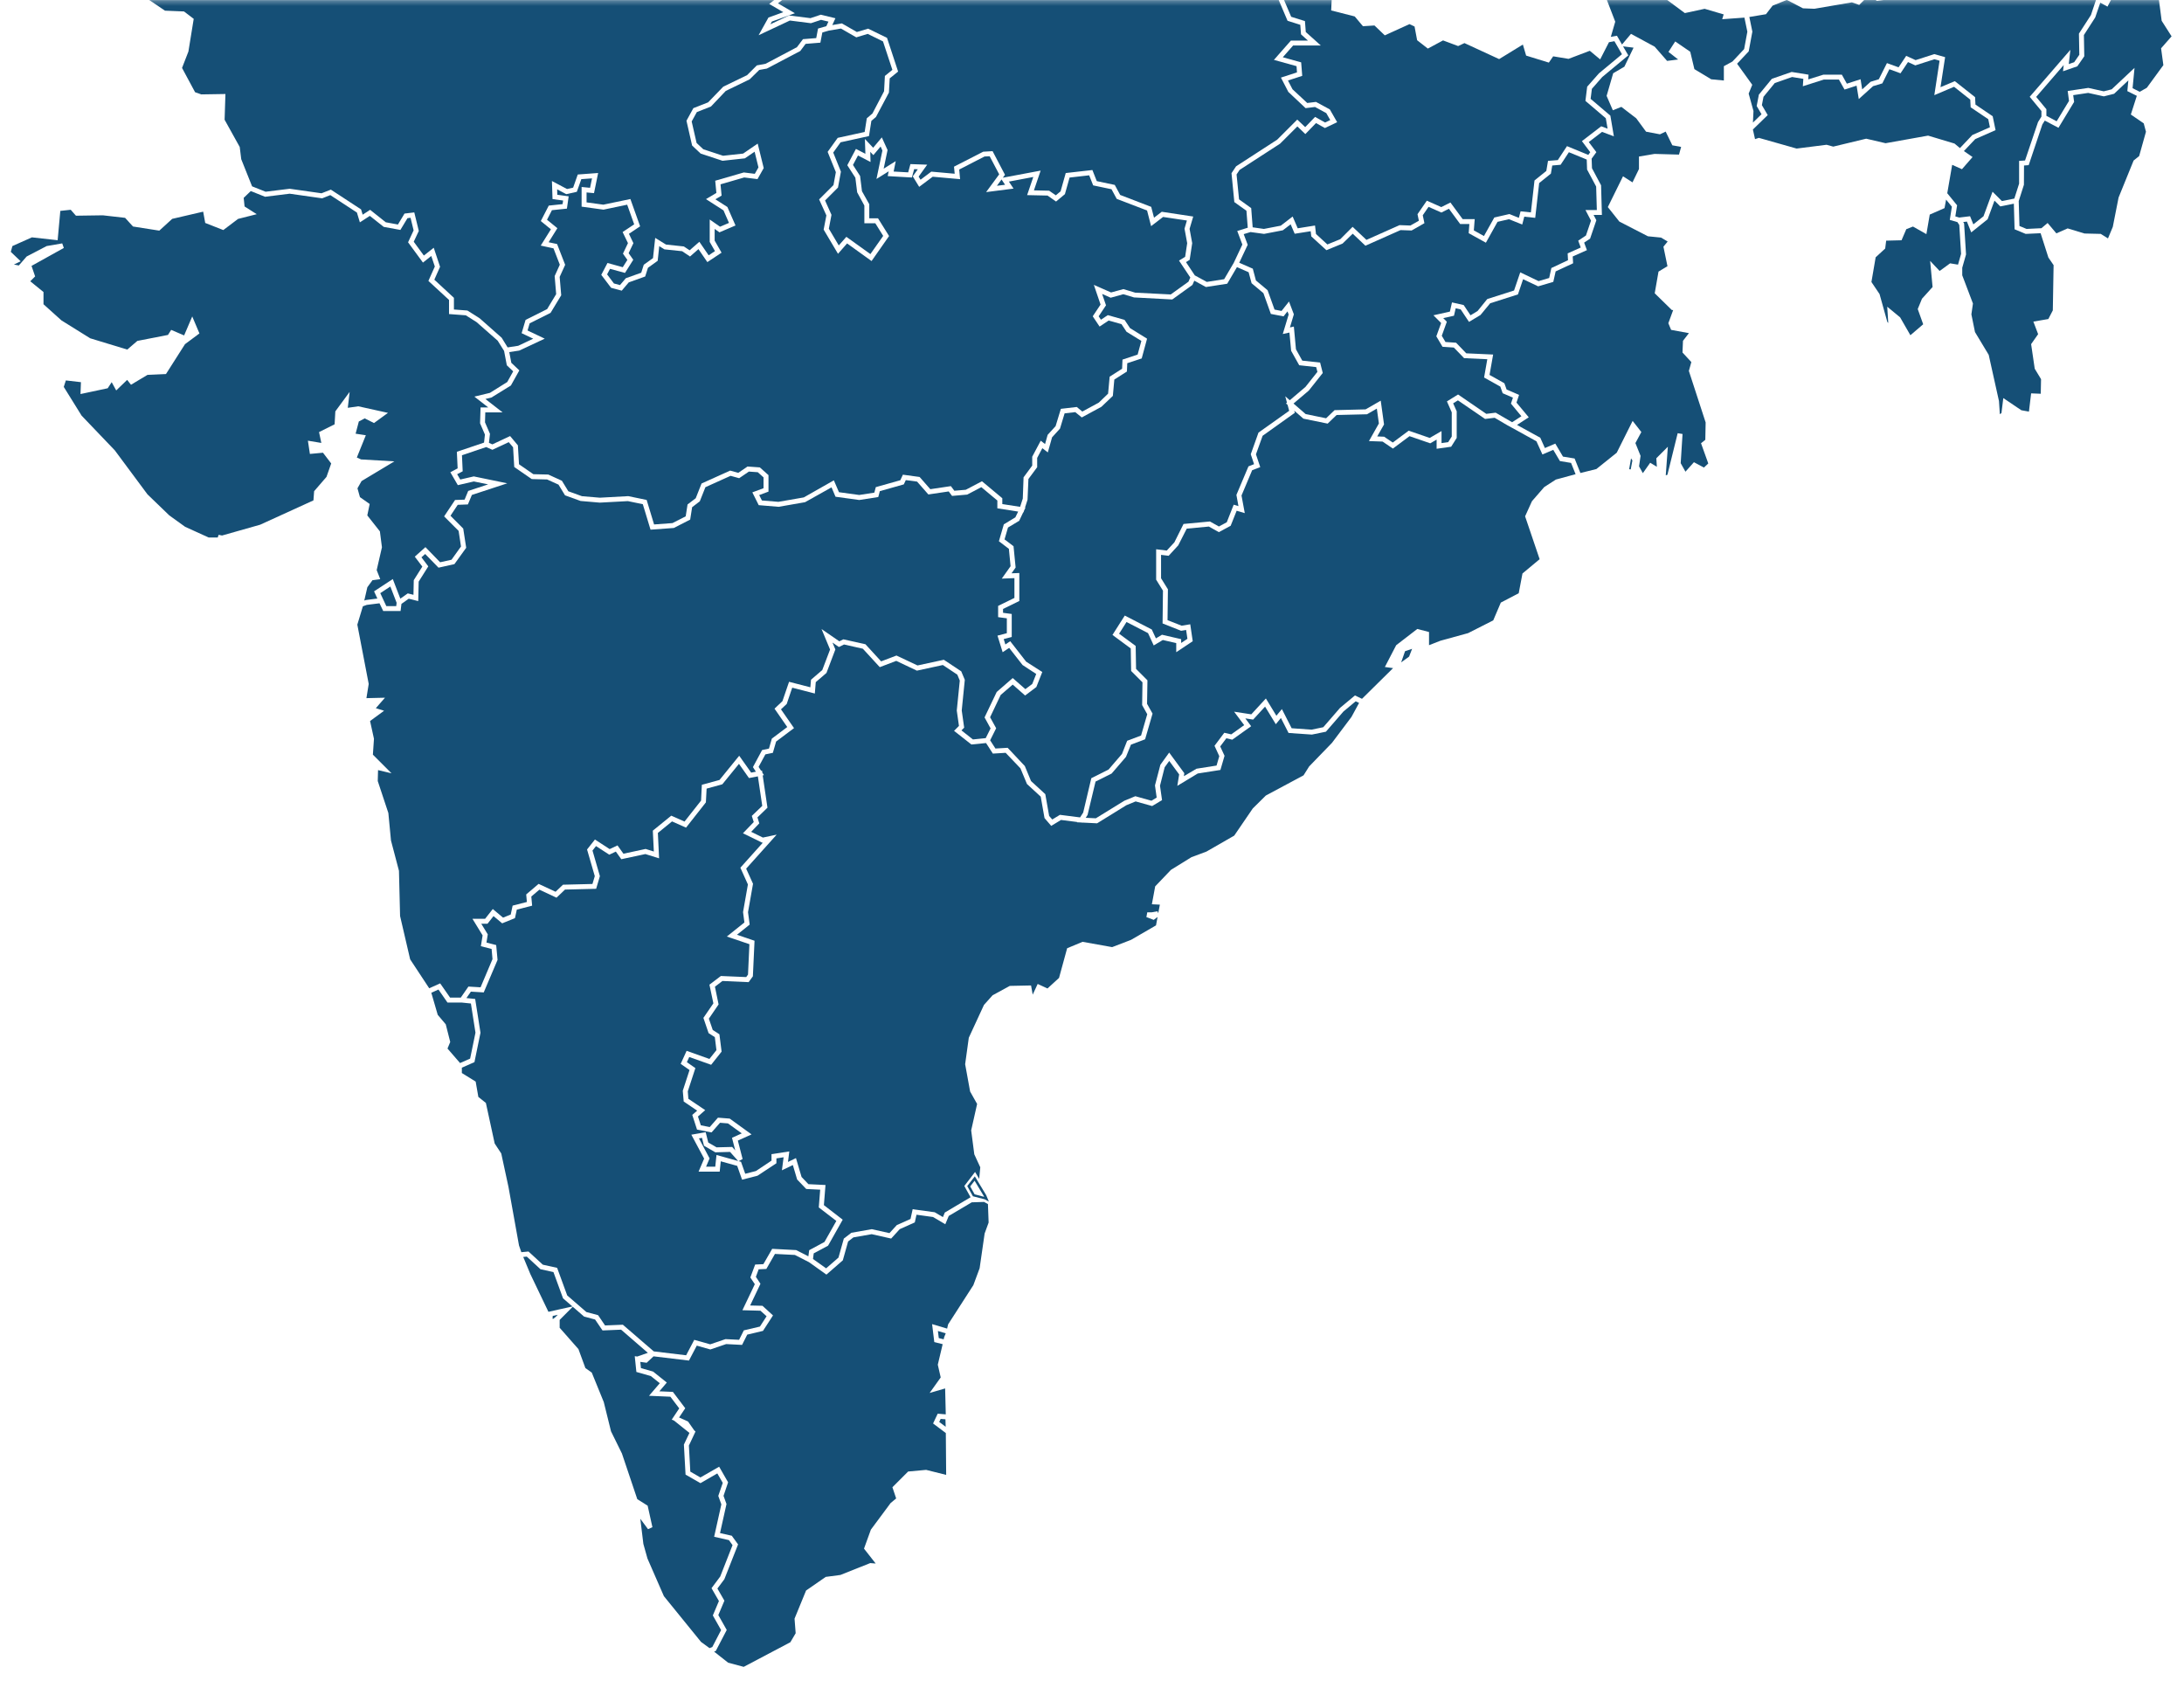 <svg id="Layer_1" data-name="Layer 1" xmlns="http://www.w3.org/2000/svg" viewBox="0 0 449 347"><defs><style>.cls-1{fill:#fff;}.cls-2{fill:#004165;fill-opacity:0;}.cls-3{mask:url(#mask);}.cls-4{fill:#154f76;}</style><mask id="mask" x="-25" y="-58.26" width="491.8" height="436.26" maskUnits="userSpaceOnUse"><g id="footer-map-b"><path id="footer-map-a" class="cls-1" d="M-25 0h491.8v378H-25z"/></g></mask></defs><title>map-footer</title><path id="footer-map-a-2" data-name="footer-map-a" class="cls-2" d="M-25 0h491.8v378H-25z"/><g class="cls-3"><path class="cls-4" d="M205.9 36.89l-.95 1.3 1.68-.21-.73-1.09zM200.36 245.5l-.9-1.62.9-1.17 1.94 3.23v.08zm.05-3.69l-1.56 2 1.17 2.1 2.42.62.86.47-.55-1.32zM328.15 38.35l-1.87-3.5-.07-2.05-3.67-1.51-1.7 2.58-1.72.15-.28 1.67-2.41 1.94-.81 7.15-2.25-.24-.42 1.61-2.73-1.09-2.35.54-2.39 4.29-3.54-1.96.14-1.88h-1.89l-2.31-3.14-1.55.78-2.64-1.17-1.19 1.73.34 1.63-2.63 1.5-2.28-.08-7.22 3.21-2.61-2.47-2.08 2.02-3.33 1.37-3.11-2.84-.12-1.06-3.29.52-.83-1.94-1.61 1.23-3.86.74-2.78-.38-1.4.43.82 2.19-1.74 3.69 2.79 1.22.64 2.42 2.4 2.01 1.43 3.98 1.44.28 1.53-1.94 1 2.63-.81 2.7.81-.18.43 4.67 1.3 2.33 3.67.4.54 2.14-2.87 3.62-3.14 2.66 2.5 2.17 4.2.86 1.74-1.67 6.38-.16 3.11-1.79.68 4.89-1.4 2.46 1.42.06 1.77 1.2 3.28-2.44 4.32 1.49 2.43-1.41v2.47l1.37-.19.73-1.16v-4.97l-.99-2.25 2.29-1.42 5.8 3.98 1.93-.24 3.38 1.96 1.91-1.23-2.15-2.59.41-1.23-2.11-.91-.48-1.36-3.34-1.87.66-3.76-4.77-.22-2.11-2.18-2.33-.16-1.27-2.15.99-2.73-1.59-1.59 3.39-.76.43-1.89 2.4.54 1.41 2.11 1.45-.88 1.99-2.46 5.51-1.76 1.27-3.73 3.77 1.8 2.18-.64.45-2.05 3.42-1.6-.07-1.41 2.69-1.2-.52-1.41 1.59-1.06 1.04-3.06-1.14-2.18h2.34l-.14-4.82z"/><path class="cls-4" d="M196.87-29.87l-4.06-.51-2.24.63-1.23-2.29-1.06-.07-3.64-3.19-2.46.84-.81-2.24-2.74-1.61 3.07-2.39-3.68-1.87-2.49-3.35-1.56-.78-2.21-3.17-.4.11.45 3.84-1.84 1.29-2.37-1.34-2.38 1.28-1.35-6.65 3.1-4.21-3.78-2.71-.22.03.32.58-.74-.28-.24 1.42-5.55 5.32-.85 3.07-2 4.14 1.36 2.7-.32 4.99.75 4.45 1.66 2.91.15 3.57 2.62 2.31.52 2.86-1.07 3.58 1.07 1.95-4.17 2.56.78 4.4 1.66 2.68 2.4 1.2.88 2.72-2.27 1.78 3.49 2.04-4.73 1.71-.32.56 3.86-1.81 4.39.55 2.13-.71 3 .73-.64 1.4 1.97-.34 3.08 1.77 2.32-.69 3.88 1.89 2.28 6.93-1.73 1.4-.16 2.92-2.66 5.01-.95.81-.49 3.12-5.84 1.28-1.51 2.11 1.58 3.92-.6 3.27-2.66 2.66 1.32 2.95-.54 2.85 2.04 3.44 1.56-1.77 4.94 3.55 2.63-3.74-1.62-2.6h-2.25v-3.64l-1.48-2.72-.37-3-1.66-2.57 1.78-3.35 1.94 1-.1-3.05 1.7 1.81 1.78-2.13 1.18 2.6-.8 3.83 2.48-1.55-.43 2.14 2.99.17.46-1.7 3.45.12-1.76 2.45.39.64 2.21-1.66 4.81.43-.14-1.45 6.01-3.08 1.92-.11 2.55 4.86-.44.6 7.77-1.46-1.38 4.06 3.13.07 1.37.95.98-.82 1.06-3.76 5.48-.62.9 2.28 3.7.78 1.11 2.06 6.38 2.45.58 2.23 1.59-1.22 6.47.98-.75 2.54.54 2.93-.52 3.43-.76.47 1.82 2.73 2.46 1.34 3.57-.56 1.97-3.36 1.77-3.76-1.05-2.79 2.16-.67-.27-3.49-2.49-1.78-.58-5.94.94-1.41 8.45-5.48 4.13-4.13 1.63 1.55 2.03-2.1 2.06 1.15 1.06-.5-.82-1.43-2.31-1.26-1.94.24-3.55-3.34-1.52-2.94 3.3-1.07-.09-1.28-4.65-1.29 3.49-3.97h3.5l-1.42-1.28-.15-1.96-2.62-.83-2.33-5.47L261-3.22l-3.98-1.84h-3.28l-.96 2.62-3.24-2.25-6.23-.8-1.68-3.66-3.8.45-5.62-4.01-2.63 1.08-7.17-4.32-.76-1.2-1.5.71-2.69-4.72-2.22-.37-5.57-4.08-1.7-.66-.07 1.69-3.06-1.09-4.06-3.4-2.01 1.53-1.9-2.33z"/><path class="cls-4" d="M262.93-2.16l.35.52 2.17 5.09 2.83.89.17 2.24 3.09 2.77h-5.69l-2.12 2.42 3.77 1.05.22 2.77-2.93.96.93 1.8 3.03 2.82 1.8-.22 2.84 1.54 1.51 2.63-2.52 1.2-1.83-1.02-2.19 2.26-1.64-1.57-3.55 3.54-8.33 5.4-.62.93.51 5.12 2.5 1.8.3 3.95 2.31.33 3.47-.67 2.44-1.88 1.04 2.42 3.56-.57.2 1.74 2.34 2.15 2.65-1.08 2.54-2.54 2.84 2.68 6.81-3.03 2.23.08 1.74-.99-.28-1.34 1.92-2.78 2.97 1.32 1.88-.94 2.51 3.41h2.48l-.18 2.32 2.08 1.16 2.13-3.81 3.1-.71 1.95.78.35-1.34 2.12.22.74-6.56 2.43-1.96.35-2.07 2.01-.16 1.89-2.87 4.38 1.8.4-.55-1.71-2.28 3.97-3.05 1.31.49-.37-2.14-4.19-3.57.36-2.92 2.42-2.74 4.73-3.93-1.55-2.68-1.12.21-1.81 3.53-2.13-1.77-4.37 1.66-3.16-.52-.89 1.29-4.67-1.44-.67-2.27-4.88 2.99-7.13-3.29-1.3.61-3.1-1.16-3.13 1.68-2.2-1.72-.53-2.82-1.04-.49-5.08 2.31-2.12-2.03-2.37.15-1.69-2.01-4.84-1.23.16-3.46-1.12-1.84-4.55-.69-3.15-2.15-.93 1.07-2.45.2.18.9 1.12 1.66zM290.31 133.37l-1.45.49-.8 2.3 1.63-1.19.62-1.6zM209.72 104.19l.55-1.7.16-4.37 1.78-2.41v-1.83l1.75-3.29.89.69.53-1.89 1.64-1.8 1.08-3.55 3.27-.38 1.14.94 3.39-1.84 1.91-1.84.32-3.49 2.56-1.63.08-1.88 3.11-1.03.77-2.81-3.05-1.88-1.04-1.57-2.64-.74-1.86 1.24-1.41-2.11 1.61-2.41-1.38-4.05 3.54 1.56 2.54-.69 2.42.73 7.31.37 3.64-2.62.38-.86-2.32-3.48 1.26-.78.42-2.8-.55-2.99.49-1.67-4.9-.73-2.46 1.89-.83-3.22-6.24-2.39-1.07-1.98-3.77-.79-.82-2.07-4.03.46-.96 3.41-1.82 1.52-1.75-1.23-4.2-.09 1.27-3.73-5.02.95.96 1.44-5.64.72 2.69-3.65-1.96-3.72-1.05.05-5.21 2.68.18 1.98-5.63-.5-2.78 2.08-1.32-2.16 1.04-1.45-.75-.03-.47 1.72-4.97-.29.2-.98-2.51 1.57 1.22-5.84-.37-.83-1.49 1.77-.64-.68.06 2.09-2.58-1.34-1.03 1.95 1.46 2.26.39 3.14 1.5 2.67v2.9h1.8l2.27 3.64-3.6 5.14-5.03-3.62-1.87 2.13-2.95-4.97.56-2.92-1.49-3.29 2.95-2.94.49-2.66-1.69-4.17 2.07-2.88 5.54-1.21.44-2.81 1.16-.99 2.39-4.57.17-3.15 1.54-1.25-1.93-5.85-3.14-1.54-2.35.71-3.15-1.81-2.52.43-1.31.38-.4 2.09-3.04.25-1.1 1.47-6.87 3.61-1.56.28-1.97 1.93-4.91 2.38-3.05 3.21-2.9 1.14-1.06 1.93 1.01 4.42 1.37 1.29 4.07 1.34 4.13-.45 2.99-2.05 1.24 5.03-1.28 2.27-2.73-.34-4.87 1.41.22 2.32-1.28.76 2.47 1.58 1.67 3.8-3.3 1.41-.99-.7v2.4l1.42 2.48-2.92 1.94-1.83-2.67-1.73 1.52-1.62-1.09-3.65-.38-1.06-.66-.32 3.01-2 1.44-.57 1.79-3.38 1.21-1.44 1.7-2.19-.59-2.02-2.66 1.28-2.44 3.14.87.95-1.5-.91-1.29 1.03-2.16-1.1-2.28 2.38-1.58-1.44-4.04-4.87 1.02-4.5-.62v-4.04l1.74.17.4-1.94-2.2.16-.92 2.6-2.17.49-1.88-1 .03 1.12 2.34.32-.36 2.53-3.08.32-1.01 1.97 2.13 1.73-1.8 2.89 1.74.37 1.66 4.27-1.13 2.49.32 3.77-2.19 3.62-4.3 2.15-.43 1.47 3.53 1.68-5.24 2.45-2.05.31.42 2.2 1.65 1.56-1.74 3.11-4 2.47-1.24.3 3.53 2.75h-3.55l-.06 2.05 1.02 2.36-.21 1.86.7.31 3.65-1.71 1.6 1.91.23 3.89 2.95 2.04 3.07.07 2.8 1.28 1.32 2.16 2.8 1.01 3.68.31 5.84-.32 3.78.78 1.53 5.04 3.78-.28 2.72-1.39.38-2.44 1.68-1.28 1.2-3.03 5.88-2.65 1.67.46 1.9-1.3 2.53.18 1.78 1.59v3.39l-1.91.71.56 1.11 3.39.28 5.22-.91 6.18-3.51 1.05 2.44 4.16.57 3.11-.48.3-1.13 5.04-1.42.53-1.14 3.44.47 2.2 2.51 4.23-.63.71.95 2.35-.2 3.33-1.75 4.18 3.49v1.2l3.66.57z"/><path class="cls-4" d="M268.37 79.55l2.47-3.11-.25-.98-3.49-.38-1.66-2.97-.35-3.75-1.37.3 1.21-4.01-.24-.64-.81 1.02-2.61-.5-1.53-4.27-2.43-2.04-.61-2.26-2.4-1.05-2 3.41-4.38.68-2.39-1.3-.38.87-4.15 2.99-7.86-.42-2.2-.66-2.6.72-1.76-.78.8 2.34-1.51 2.26.47.7 1.41-.94 3.44.97 1.13 1.7 3.5 2.17-1.1 4.06-2.97.98-.07 1.71-2.59 1.65-.3 3.36-2.35 2.24-4.04 2.19-1.34-1.09-2.19.25-.95 3.14-1.63 1.79-.87 3.1-1.13-.87-1.06 2v1.91l-1.8 2.43-.18 4.26-.52 1.62.09.01-.28.59-.12.38-.06-.01-.83 1.74-2.3 1.38-.71 2.44 1.85 1.4.43 4.38-.84 1.19 1.6-.06v5.75l-3.35 1.64v.79l1.79.24v4.73l-1.65.43.34 1.11 1-.67 3.27 4.2 3.32 2.13-1.22 3.09-2.31 1.74-2.55-2.24-2.47 2.13-2.18 4.58 1.25 2.26-1.24 2.48 1.09 1.69 2.51-.15 3.53 3.75 1.28 3.09 2.93 2.69.79 4.47.64.74 1.58-.96 4.14.53.64-.99 1.67-7.07 3.55-1.78 2.76-3.21 1.06-2.7 2.86-1.08 1.27-4.38-1.05-1.88.07-4.68-2.33-2.33-.08-4.63-3.76-2.78 2.53-3.98 5.55 2.86.85 1.83 1.25-.75 3.94.91v.78l1.29-.85-.27-1.82-1.03.17-3.81-1.51.08-6.74-1.4-2.26v-6.25l2.18.27 1.57-1.7 1.88-3.77 5.43-.51 1.84 1.03 1.62-.87 1.42-3.61.98.29-.42-2.3 2.48-5.87 1.15-.45-.68-2.04 1.59-4.45 6.31-4.48-.33-1.23-.33-.28.2-.17-.35-1.31.93.82 3.21-2.73zM334.93 96.45l.32.04.35-1.83-.28-.44-.39 2.23z"/><path class="cls-4" d="M334.76 11.38l-5.36 4.45-2.13 2.43-.26 2.06 4.06 3.45.72 4.25-2.43-.91-2.73 2.09 1.56 2.08-.97 1.33.07 1.97 1.87 3.51.17 6.09h-1.71l.57 1.09-1.29 3.79-1.22.81.57 1.55-2.92 1.3.08 1.4-3.59 1.67-.48 2.15-3.12.92-3.09-1.47-1.06 3.13-5.71 1.82-1.99 2.41-2.36 1.42-1.71-2.57-1.03-.23-.35 1.53-2.21.49.74.75-1.04 2.88.76 1.28 2.18.15 2.1 2.18 5.52.25-.74 4.19 3.05 1.71.46 1.29 2.56 1.11-.53 1.58 2.52 3.02-2.41 1.57 4.78 2.63.95 2.12 2.14-.91 1.58 2.67 2.39.39 1.19 2.98 3.28-.81 4.19-3.36 3.27-6.54 1.79 2.29-1.22 2.27 1.06 2.63-.31 2.15.78 1.4 1.51-2.14 1.37.83-.11-1.75 2.37-2.37-.43 5.88.34-.12 2.11-8.54 1 .16-.38 6 .98 1.75 1.74-1.95 2.06 1.1.89-.84-1.49-4.16.88-.7.07-3.57-3.45-10.59.51-1.82-1.82-1.97.1-2.4 1.22-1.58-3.66-.67-.57-1.37.99-2.7h-.26l-3.53-3.45.78-4.46 1.84-1.11-.83-4.01.87-1.06-1.35-.81-2.71-.27-5.87-3.02-2.37-2.98 3.12-6.33 1.95 1.25 1.33-2.74v-2.57l3.2-.54 5.03.14.44-1.58-1.81-.33-1.37-2.82-1.17.56-2.86-.54-2.02-2.75-3.06-2.35-1.75.7-1.28-2.96 1.35-4.65 2.3-1.35 1.89-3.91-2.16-.27 1.08 1.85zM193 275.06l1.01.25.09-.42.33-.81-1.61-.48.18 1.46z"/><path class="cls-4" d="M320.7 94.78l-1.37-2.31-2.23.95-1.23-2.71-4.96-2.74-.26-.14-.75-.41-2.62-1.54-1.97.24-5.58-3.82-.98.61.73 1.64v5.47l-1.14 1.81-2.99.42v-1.88l-1.31.76-4.26-1.47-3.42 2.55-2.12-1.44-2.8-.1 2.04-3.62-.42-3.06-2.02 1.17-6.25.15-1.84 1.77-4.99-1.02-1.88-1.64.12.44-6.62 4.72-1.37 3.81.88 2.63-1.66.64-2.19 5.2.67 3.62-1.67-.49-1.23 3.09-2.43 1.31-2.05-1.15-4.55.43-1.75 3.44-1.97 2.14-1.56-.19v4.81l1.41 2.27-.08 6.34 2.9 1.14 1.77-.29.51 3.48-3.39 2.26v-1.87l-2.76-.64-1.87 1.12-1.17-2.54-4.42-2.28-1.53 2.41 3.41 2.51.08 4.72 2.34 2.35-.08 4.83 1.13 2.01-1.53 5.28-2.91 1.1-1.02 2.51-2.95 3.43-3.31 1.65-1.64 6.86-.38.59 2.08.1 5.86-3.61 2.26-.93 3.31.93 1.08-.65-.35-2.5 1.11-4.24 1.81-2.51 3.11 4.24-.09.61 2.6-1.53 4.12-.65.56-1.93-.98-2.13 2.01-2.68 1.43.33 2.66-1.9-2.07-2.76 3.53.54 3-3.26 2.16 3.55 1.13-1.37 2.01 3.94 4.09.29 2.41-.5 3.45-3.98 3.06-2.55 1.45.69 6.39-6.31-1.69-.23 2.33-4.48 4.34-3.34 2.41.63v2.71l2.35-.92 5.68-1.56 5.17-2.62 1.56-3.66 3.68-1.92.77-4.06 3.53-2.94-2.99-8.81 1.41-3.11 2.52-2.9 2.4-1.55 4.05-1.1-.93-2.32-2.29-.38zM409.1 26.16l-.34-1.66-3.62-2.44-.08-1.58-3.33-2.64-4.06 1.72 1.08-7.08-1.06-.3-3.93 1.26-1.5-.68-1.54 2.31-2.29-.84-1.45 2.91-1.9.57-2.94 2.65-.45-2.75-2.48.8-1.15-2.05h-3.12l-4.3 1.37.1-1.52-2.31-.38-3.56 1.24-2.32 2.83-.33 1.71 1.2 2.05-3.05 2.96.44 1.98.79-.26 7.76 2.2 6.16-.78 1.37.38 6.77-1.63 3.99.93 8.74-1.56 5.43 1.63 1.12.93 2.55-2.69 3.61-1.59zM199.78 247.15l-4.73 2.8-.71 1.71-2.52-1.49-3.4-.47-.35 1.58-3.1 1.39-1.76 1.93-4-.9-3.76.66-1.09.84-1.09 3.88-3.37 2.93-3.57-2.55-2.91-1.49-4.1-.21-1.77 3.09-1.58.07-.57 1.55.94 1.43-2.12 4.46 2.53.06 2.17 1.98-2.06 3.18-3.24.77-1.06 2.11-3.27-.17-3.25 1.11-2.79-.79-1.61 3.07-7.28-.87-1.41 1.32-1.31-.18.13 1.28 2.49.71 2.83 2.26-1.53 1.8 2.78.12 2.54 3.36-1.27 1.9 1.84.83 1.29 1.84.25.21-1.36 2.89.29 5.36 2.08 1.2 3.85-2.21 1.84 3.21-.94 2.78.61 1.68-1.33 5.97 2.42.55 1.29 1.78-2.82 7.16-1.43 1.91 1.44 2.5-1.25 2.96 1.73 3.06-2.25 4.31-.35.14 2.88 2.27 3.21.86 9.59-5.06 1.09-1.85-.23-3 2.37-5.78 4.04-2.8 3.02-.4 6.13-2.44 1.12.09-2.4-3.06 1.41-3.9 4.06-5.47 1.14-.95-.77-2.3 3.23-3.23 3.7-.34 4.12 1.03-.07-8.6-2.62-1.97.95-2.01 1.66.14-.13-5.33-3.19.93 2.28-3.19-.6-2.62 1-4.22-1.72-.43-.45-3.69 3.09.92.2-.87 5.19-8.06 1.29-3.48 1.03-7.14.82-2.25-.14-3.8-.8-.44-2.53.08z"/><path class="cls-4" d="M193.09 292.3l1.33.99-.05-1.54-.98-.08-.3.63zM276.19 146.26l-3.6 4.15-2.88.59-4.8-.33-1.57-3.08-1.05 1.28-2.21-3.62-2.45 2.67-1.61-.25 1.2 1.61-3.88 2.77-1.22-.29-1.26 1.68.89 1.92-.85 2.91-4.66.73-4.2 2.54.38-2.35-2.04-2.77-.94 1.3-.96 3.79.42 2.96-2.03 1.22-3.4-.95-1.9.78-6.02 3.72-2.98-.15-.01.02-.3-.04-.86-.04.04-.06-3.31-.42-2.01 1.22-1.38-1.6-.78-4.41-2.83-2.6-1.34-3.22-3.04-3.19-2.63.16-1.4-2.17-3.01.3-3.57-2.81 1.01-1.01-.45-3.16.62-6.16-.51-1.22-2.97-1.98-5.34 1.16-4.24-2.01-3.39 1.29-3.48-3.79-3.87-.87-1.05.52-1.32-.91.59 1.41-1.83 4.83-2.2 1.89-.19 2.34-4.65-1.2-1.13 3.34-1.18 1.11 2.68 3.86-3.68 2.76-.67 2.32-1.54.32-1.39 2.57.51.79.19-.04.06.42.34.53-.26.05.98 6.64-2.06 1.99.38 1.23-1.67 1.74 2.41 1.18 2.83-.6-6.27 6.99 1.41 3.11-1.03 5.84.34 2.55-2.61 2.09 3.61 1.23-.34 7.31-.87 1.2-5.39-.24-1.54 1.18.75 3.64-2 2.93.8 2.32 1.37.89.45 3.56-2.15 2.71-4.5-1.6-.49 1.06 1.75 1.22-1.56 4.78.12 1.53 3.46 2.33-1.49 1.31.59 1.81 1.83.36 1.69-1.93 2.42.19 4.49 3.25-2.82 1.27.98 3.79-.81.44.48.13.87 2.46 2.19-.56 3.21-2.14v-1.33l3.66-.56-.27 2.16 1.64-.79 1.15 3.88 1.41 1.48 3.51.17-.33 4.14 3.87 2.99-3.01 5.34-2.95 1.58-.15 1.16 2.7 1.92 2.54-2.21 1.1-3.91 1.55-1.19 4.2-.74 3.63.81 1.51-1.65 2.82-1.26.44-2 4.53.62 1.69 1 .39-.94 5.24-3.11h.07l-1.3-2.35 2.21-2.88.85 1.42.22-2.38-1.23-2.67-.64-4.92 1.22-5.43-1.44-2.56-1.02-5.61.75-5.44 3.12-6.75 1.77-1.98 3.54-1.93 4.37-.09.34 1.89 1.02-2.2 2.02.93 2.37-2.17 1.67-6.1 3.17-1.32 6.08 1.09 3.88-1.49 5.14-2.98.32-1.73-.79.6-1.51-.57.18-.98h.89l1.2-.22.17.4.33-1.76-1.64-.08.68-3.68 3.24-3.39 4.22-2.61 3.08-1.15 5.71-3.28 3.81-5.58 2.69-2.66 7.75-4.15 1.16-1.84 4.68-4.83 4.01-5.33 1.57-2.89-.7-.33-2.52 2.1zM359.23 6.51l-.6-2.89-4.57.33.3-.99-3.91-1.15-4.07.88-3.84-2.85-2.52-2.74-3.11-.28-2.28 1.81-4.58-.76-1.35-1.35-.21 1.47 1.77 1.77 1.81 4.7-.91 3.12 1.26-.23 1.04 1.8 1.85-2.19 4.87 2.64 2.55 2.92 2.27-.29-1.99-1.56 1.39-2.15 3.09 2.12.85 3.57 3.46 2.09 2.6.25v-2.94l1.76-.96 2.41-2.56.66-3.58zM445.17-9.59l-1.72 1.66-1.9-.15-3.18 4.16-3.15 1.54-1.95 3.74-1.48-.81-1.04 3.04-2.33 3.61.08 4.37-1.43 2.06-2.94 1.02.14-1.28-5.66 6.55 2.1 2.53v1.36l2.11 1.12 2.54-4.19-.27-2.04 4.24-.63 3.17.7 1.63-.41 4.7-4.41-.4 4.18 1.47.74 1.46-.83 3.4-4.65-.47-3.46 2.16-2.46-2.04-3.2-.58-4.45 1.14-2.79 1.82-.98-1.05-3.5-.57-2.14zM402.42 45.66l-1.57-.46.43-2.71-1.19-1.46-.32 1.75-3.04 1.33-.69 4.02-2.76-1.56-1.37.54-.98 2.28-3.16.08-.2 1.62-1.96 1.8-.87 5.08 1.67 2.48 1.6 5.73.19.21-.21-3.34 2.65 2.19 2.11 3.67 2.63-2.25-1.12-3.13.87-2.12 2.18-2.41-.5-5.37 1.95 2.07 2.15-1.57 1.63.27.63-2.21-.37-5.94-.38-.59z"/><path class="cls-4" d="M401.99 44.48l.8.24 2.23-.27.67 1.67 2.09-1.66 1.86-5.05 1.92 1.92 2.56-.51.98-3.07v-4.68l1.22-.08 2.67-7.9.7-1.12v-1.15l-2.41-2.92 8.36-9.66-.33 2.93 1.11-.38 1.06-1.53-.08-4.35 2.47-3.82 1.34-4.02 1.64.9 1.63-3.12 3.23-1.57 3.37-4.41 2 .16 1.8-1.74-.02-.07.27-.17.58-.57.05.16 3.14-2.05 1.87-2.9 1.93.7 3.82-1.3 1.2-1.45-.26-.64-1.48 1.23-.5-3.56-2.29-2.86 2.18-4.91-3.02.41-2.57 1.94-3.78.55-13.08 7.21-3.42-.54.19 1.82-5.88 6.66-.16 1.97-2.25 2.11-3.93 1.56-1.53-.64-5.76 1.16-3.47-1.38-9.48 3.39H395.27l-.64 1.28-2.53-.25-3.08 1.61-3.13.42-1.76-1.06-1.9 1.89-1.5-.53-7.71 1.32-2.35-.09-3.32-1.73-2.93 1.18-1.36 1.76-3.42.57.62 3.01-.75 4.06-2.39 2.54 3.12 4.33-.74 1.81.99 3.57-.11 2.39 1.76-1.72-.99-1.69.45-2.34 2.67-3.25 4.07-1.41 3.47.56-.06.97 3.11-.97h3.8l1.03 1.85 2.82-.91.33 2.08 1.73-1.56 1.69-.52 1.67-3.32 2.39.87 1.57-2.36 1.93.88 3.86-1.24 2.21.63-.95 6.17 2.95-1.24 4.16 3.29.08 1.53 3.54 2.39.59 2.86-4.18 1.84-2.33 2.46 1.78 1.23-2.18 2.5-2.01-.9-1.01 5.84 2.02 2.48-.36 2.28z"/><path class="cls-4" d="M437.56 16.52l-2.93 2.76-2.11.53-3.22-.71-3.08.46.19 1.39-3.22 5.32-2.81-1.48-.5.79-2.81 8.37-.96.07-.02 3.96-1.07 3.35.15 5.12 1.46.61 3.06-.15 1.27-1.07 1.8 2.13 2.32-1.02 3.46 1.05 3.34.08 1.49.93.99-2.37 1.19-6.04 3.09-7.6 1.14-.92 1.4-5-.46-1.72-2.65-1.82 1.23-3.84-1.95-.97.21-2.21z"/><path class="cls-4" d="M416.45 48.08l-2.28-.95-.15-5.26-2.79.56-1.19-1.19-1.41 3.83-3.37 2.7-.89-2.22-.76.09.18.29.4 6.37-.78 2.74v1.55l2.2 5.8-.32 2.23.74 3.64 2.82 4.68 2.11 9.5.18 2.7.33-.23.38-3.08 3.71 2.5 1.56.28.45-3.75 1.98.08.06-3-1.3-2.15-.74-5.05 1.44-2.05-.98-2.58 3.08-.53.92-1.78.16-9.3-1.07-1.56-1.6-5-3.07.14zM50.1 40.67l.18 1.77 2.5 1.59-3.84.97-3.03 2.29-3.72-1.46-.42-2.32-6.37 1.48-2.65 2.42-5.41-.85-1.62-1.78-4.57-.52-5.54.08-1.07-1.22-2.14.23-.55 6.03-5.29-.59-4.01 1.79-.33 1.19 2.03 1.94-1.39.67 1.01.19 1.6-1.84 4.12-2.15 3.2-.55.33.94-6.64 3.69.74 2.16-1 1 2.72 2.21v2.51l3.69 3.32 5.91 3.68 7.62 2.32 2.07-1.78 6.3-1.23.66-1.04 2.66 1.14 1.67-3.9L41 68.54l-2.97 2.21-3.91 6.14-3.8.17-3.39 2.03-.79-1-2.25 2.17-.93-1.7-.82 1.25L16.55 81l.09-2.44-3.1-.36-.43 1.33 3.67 5.91 6.82 7.13 6.72 9.05 4.49 4.33 3.25 2.34 4.84 2.2h1.86l.19-.55.7.14 7.83-2.22 10.96-5 .14-1.89 2.54-2.94.97-2.76-1.69-2.21-2.69.25-.41-2.72 2.76.46-.47-2.23 3.2-1.6.15-2.66 2.94-4-.38 3.27 2.16-.31 6.1 1.35-2.87 2.09-1.92-.96-1.2.64-.66 2.51 2.1.32-1.85 4.58.87.39 6.85.4-6.75 4.05-.84 1.49.51 1.81 2 1.41-.49 2.35 2.59 3.28.42 3.27-1.08 4.69.73 1.86-1.59.21-1.06 1.45-.63 2.74.33-.11 2.36-.3-.68-1.48 3.85-2.53 1.55 4.03 1.53-1.08 1.17.29.06-3.01 1.76-2.79-1.55-2.04 2.19-1.96 3.02 3.11 2.34-.52 1.95-2.72-.49-3.21-2.98-2.98 2.25-3.37 1.96-.07.74-1.79 4.1-1.35-2.94-.6-3.29.76-1.54-2.65 1.5-.8-.16-3.41 5.59-1.89.18-1.65-1-2.31.1-3.26h1.59l-2.86-2.23 3.2-.77 3.56-2.23 1.22-2.19-1.31-1.25-.56-2.95-1.32-2.11-4.35-3.82-2.2-1.39-3.45-.26v-2.9l-4.24-3.91 1.32-2.96-.73-2.17-1.71 1.36-3.06-4.17 1.14-2.45-.63-2.59-.63.08-1.46 2.42-3.43-.63-2.85-2.26-2.05 1.33-.61-2.02-5.47-3.58-1.67.66-6.69-.95-5.05.63-2.94-1.17-1.45 1.39z"/><path class="cls-4" d="M54.62 39.41l4.93-.61 6.55.93 1.92-.75 6.21 4.06.33 1.09 1.53-1 3.22 2.56 2.5.46 1.35-2.25 2.01-.24.93 3.81-1.04 2.22 2.08 2.84 2.03-1.6 1.3 3.91-1.18 2.65 4.03 3.73v2.4l2.77.21 2.51 1.59 4.54 4.01 1.22 1.98 2.17-.33 3.09-1.46-2.38-1.13.81-2.73 4.43-2.22 1.86-3.08-.31-3.71 1.06-2.34-1.3-3.36-2.62-.57 2.09-3.35-2.08-1.69 1.64-3.18 2.84-.3.11-.74-2.18-.3-.12-3.71 3.1 1.64 1.26-.28.95-2.7 4.19-.31-.85 4.14-1.53-.14v2.04l3.45.47 5.56-1.16 2 5.61-2.3 1.54.92 1.92-.98 2.06.95 1.36-1.7 2.7-3.08-.84-.6 1.14 1.41 1.87 1.24.33 1.2-1.41 3.17-1.13.52-1.64 1.9-1.36.45-4.16 2.22 1.37 3.67.39 1.19.79 2-1.75 1.91 2.78 1.3-.86-1.08-1.89v-4.61l2.12 1.48 1.84-.78-1.13-2.58-3.6-2.31 2.14-1.27-.24-2.51 5.88-1.7 2.26.28.75-1.32-.79-3.23-2 1.37-4.6.5-4.49-1.48-1.76-1.66-1.16-5.09 1.42-2.59 3.03-1.19 3.11-3.22 4.91-2.38 2-2 1.79-.33 6.45-3.41 1.24-1.65 2.73-.22.37-1.96 1.71-.49.43-.94-1.52-.36-2.08.69-4.33-.55-6.43 3.02 2.03-3.64 3.05-1.1-2.9-1.69 2.88-2.27-.53-1.65-2.27-1.13-1.94-3.19-.79-4.42-2.71-.05.36.89-3.8 1.85.76-8.9-.86-1.35-2.94 2.14-1.96 2.33-2.11-2.21.11-1.33-3.43 1.17-.3.58.9 3.75-4.49-.2-1.18-2.65 1.38-2-1.82-.86 2.74-1.13-2.43-3.63-1.71-.54-2.98-4.27-1.95-7.01-1.56-4.54-3.77.82-3.94-3.18-3.5 1.14-1.55-2.89 1.3-.55.13-4.45-2.59.4 1.95-2.81-.26-1.07-10.29-1.3 1.75-3.13-.08-.31-2.97 2.19-5.69 1.8-2.61 6.8-6.01 9.01-8.6 3.75-2.05 2.27-2.12 5.19-2.86 2.15-1.62 2.12-.75 2.77-5.27 1.25-4.05-.23-8.12 2.29-2.25-1.04-.96-3.65-2.42-1.94-1.51.26-4.24 3.42-1.53 3.46-3.1 3.25-4.75 3.6-1.24 2.26-1.03 4.14.43 1.11 4.58 3.1 3.91.16 2 1.52-1.09 6.72-1.31 3.37 2.68 4.99 1.28.45 4.96-.08-.17 5.29 3.11 5.6.31 2.51 2.23 5.58 2.79 1.11zM146.55 332.07l1.25-2.96-1.52-2.64 1.79-2.4 2.53-6.45-.74-1.03-3.04-.69 1.48-6.66-.63-1.74.92-2.68-1.12-1.94-3.47 2-3.06-1.76-.34-6.17 1.14-2.4-3.15-2.52-.49-.21.08-.12 1.46-2.19-1.82-2.4-4.39-.19 2.21-2.58-1.85-1.48-2.96-.84-.31-3-.02-.24.51.07 2.18-.76-5.5-4.76-3.82.16-1.53-2.25-2.27-.61-2.32-2.01-.1.1-2.59 2.6v1.62l3.86 4.38 1.43 3.9 1.31.93 2.47 6.06 1.49 6.02 2.24 4.55 3.16 9.39 2.13 1.34.98 4.42-.9.41-1.59-2.14.63 5.17.84 3 3.38 7.74 7.63 9.4 1.75 1.28.57-.22 1.81-3.49-1.7-3.01zM147.05 239.82l.25-2.4 4.45 1.24-1.66-1.87-3.03.08-2.33-1.35-.41-1.62-.63.11 2.19 4.11-.72 1.7h1.89zM113.6 271.08l.12.03.49-.38.46-.46-1.04.23-.03.58zM78.18 121.93l1.24 2.66h2.04l.08-.68-1.29-3.35-2.07 1.37zM115.75 266.88l-1.97-5.39-2.67-.59-2.81-2.59-.73.07 1.45 3.49 3.73 7.79 2.17-.49 2.76-.61-1.93-1.68z"/><path class="cls-4" d="M92.53 205.07h2.2l1.57-2.27 2.5.15 2.45-5.79-.18-2.09-2.21-.57.36-2.22-2.09-3.41h2.6l1.58-2.01 2.11 1.77 1.58-.64.39-1.83 2.93-.75-.14-1.55 2.55-2.17 3.49 1.62 1.52-1.45 6.06-.15.48-1.61-1.59-5.48 1.62-2.05 3.03 1.97 1.61-.76 1.22 1.71 4.56-.98 1.69.53-.21-4.29 3.79-3.08 2.73 1.21 3.4-4.31.16-3.25 3.63-.99 4.05-4.98 2.46 3.47.97-.19-.61-.94 1.89-3.51 1.41-.3.59-2.05 3.17-2.38-2.62-3.78 1.63-1.54 1.36-3.98 4.38 1.13.13-1.55 2.32-2 1.6-4.21-1.75-4.21 3.66 2.52.82-.41 4.54 1.01 3.23 3.52 3.15-1.2 4.33 2.04 5.41-1.17 3.58 2.38.73 1.74-.63 6.3.5 3.54-.56.56 2.36 1.86 2.63-.27 1-2-1.24-2.26 2.5-5.23 3.29-2.86 2.6 2.28 1.42-1.07.81-2.05-2.81-1.84-2.75-3.52-1.34.89-1.06-3.41 1.92-.5v-3.06l-1.79-.24v-2.31l3.35-1.64v-4.07l-2.6.1 1.81-2.55-.35-3.57-2.05-1.56 1.01-3.48 2.37-1.43.58-1.19-4.28-.67v-1.6l-3.29-2.75-2.91 1.53-3.11.27-.69-.92-4.18.62-2.32-2.64-2.32-.31-.41.88-4.93 1.39-.32 1.21-3.91.61-4.88-.67-.82-1.93-5.44 3.05-5.44.95-4.09-.34-1.31-2.63 2.3-.85v-2.23l-1.18-1.06-1.83-.13-2 1.36-1.76-.49-5.18 2.34-1.15 2.9-1.58 1.21-.4 2.55-3.36 1.72-4.79.35-1.59-5.24-3.07-.63-5.78.31-3.94-.34-3.2-1.16-1.34-2.2-2.34-1.06-3.16-.08-3.6-2.48-.24-4.06-.89-1.05-3.36 1.57-1.28-.56-4.98 1.68.15 3.3-1.14.6.64 1.09 2.78-.64 6.88 1.42-7.27 2.39-.82 1.95-2.09.08-1.49 2.25 2.62 2.63.61 3.95-2.42 3.36-3.27.73-2.74-2.81-.77.68 1.41 1.86-1.98 3.14-.09 4-1.95-.49-1.5 1.06-.18 1.47h-3.57l-.76-1.59-2.62.33-.8.29-1.14 3.77 2.34 12.19-.47 2.92 3.82-.09-1.89 2.15 1.7.53-2.88 2.11.8 3.65-.22 3.27 3.83 3.83-2.77-.66-.06 2.25 2.18 6.57.54 5.65 1.64 6.23.23 9.3 2.07 8.9 3.92 5.95 2.25-1.01 2.04 2.93z"/><path class="cls-4" d="M97.75 212.27l-.94-5.99-1.84-.19H92l-1.86-2.68-1.47.66 1.32 4.54 1.65 1.95.92 3.63-.56 1.35 2.58 2.98 2.07-.91 1.1-5.34z"/><path class="cls-4" d="M111.6 259.97l2.94.65 2.07 5.67 3.95 3.42 2.4.64 1.43 2.11 3.66-.15 6.35 5.48 6.66.8 1.67-3.17 3.28.92 3.14-1.07 2.8.14.97-1.94 3.31-.78 1.37-2.12-1.26-1.14-3.71-.1 2.55-5.35-.92-1.38.99-2.66 1.69-.08 1.81-3.15 4.94.26 2.5 1.28.17-1.26 3.14-1.69 2.44-4.32-3.61-2.78.29-3.65-2.87-.14-1.87-1.95-.88-2.97-2.25 1.08.35-2.68-1.48.23v1l-3.88 2.56-3.18.82-1-2.84-3.38-.94-.22 2.12h-4.34l1.14-2.67-2.63-4.92 2.95-.51.53 2.12 1.71.99 3.21-.08.63.71-.67-2.59 2.01-.91-2.84-2.05-1.63-.13-1.74 1.98-2.99-.58-.98-3.02 1.01-.87-2.77-1.88-.19-2.21 1.39-4.26-1.82-1.27 1.22-2.68 4.69 1.67 1.44-1.81-.33-2.67-1.28-.82-1.07-3.14 2.05-2.99-.81-3.84 2.35-1.78 5.21.22.37-.51.29-6.25-4.64-1.57 3.61-2.89-.28-2.14 1-5.68-1.55-3.44 4.64-5.17-.14.03-3.97-1.94 2.22-2.31-.4-1.26 2.15-2.06-.9-6.07-1.83.35-2.06-2.92-3.42 4.2-3.23.89-.15 2.83-4.08 5.19-2.88-1.28-2.91 2.37.25 5.22-2.82-.88-4.95 1.06-1.12-1.57-1.35.64-2.73-1.77-.72.92 1.52 5.26-.77 2.6-6.4.16-1.75 1.67-3.52-1.65-1.66 1.41.17 1.88-3.15.81-.38 1.75-2.63 1.07-1.78-1.49-1.23 1.57h-1.29l1.34 2.19-.27 1.68 2 .52.28 3.05-2.84 6.68-2.64-.16-.92 1.32 1.8.19 1.09 6.94-1.24 6.04-2.59 1.14v1.1l2.84 1.76.55 3.15 1.55 1.24 1.81 8.34 1.35 2.05 1.48 6.85 2.17 12.06.48 1.38 1.47-.14 2.95 2.71z"/></g></svg>